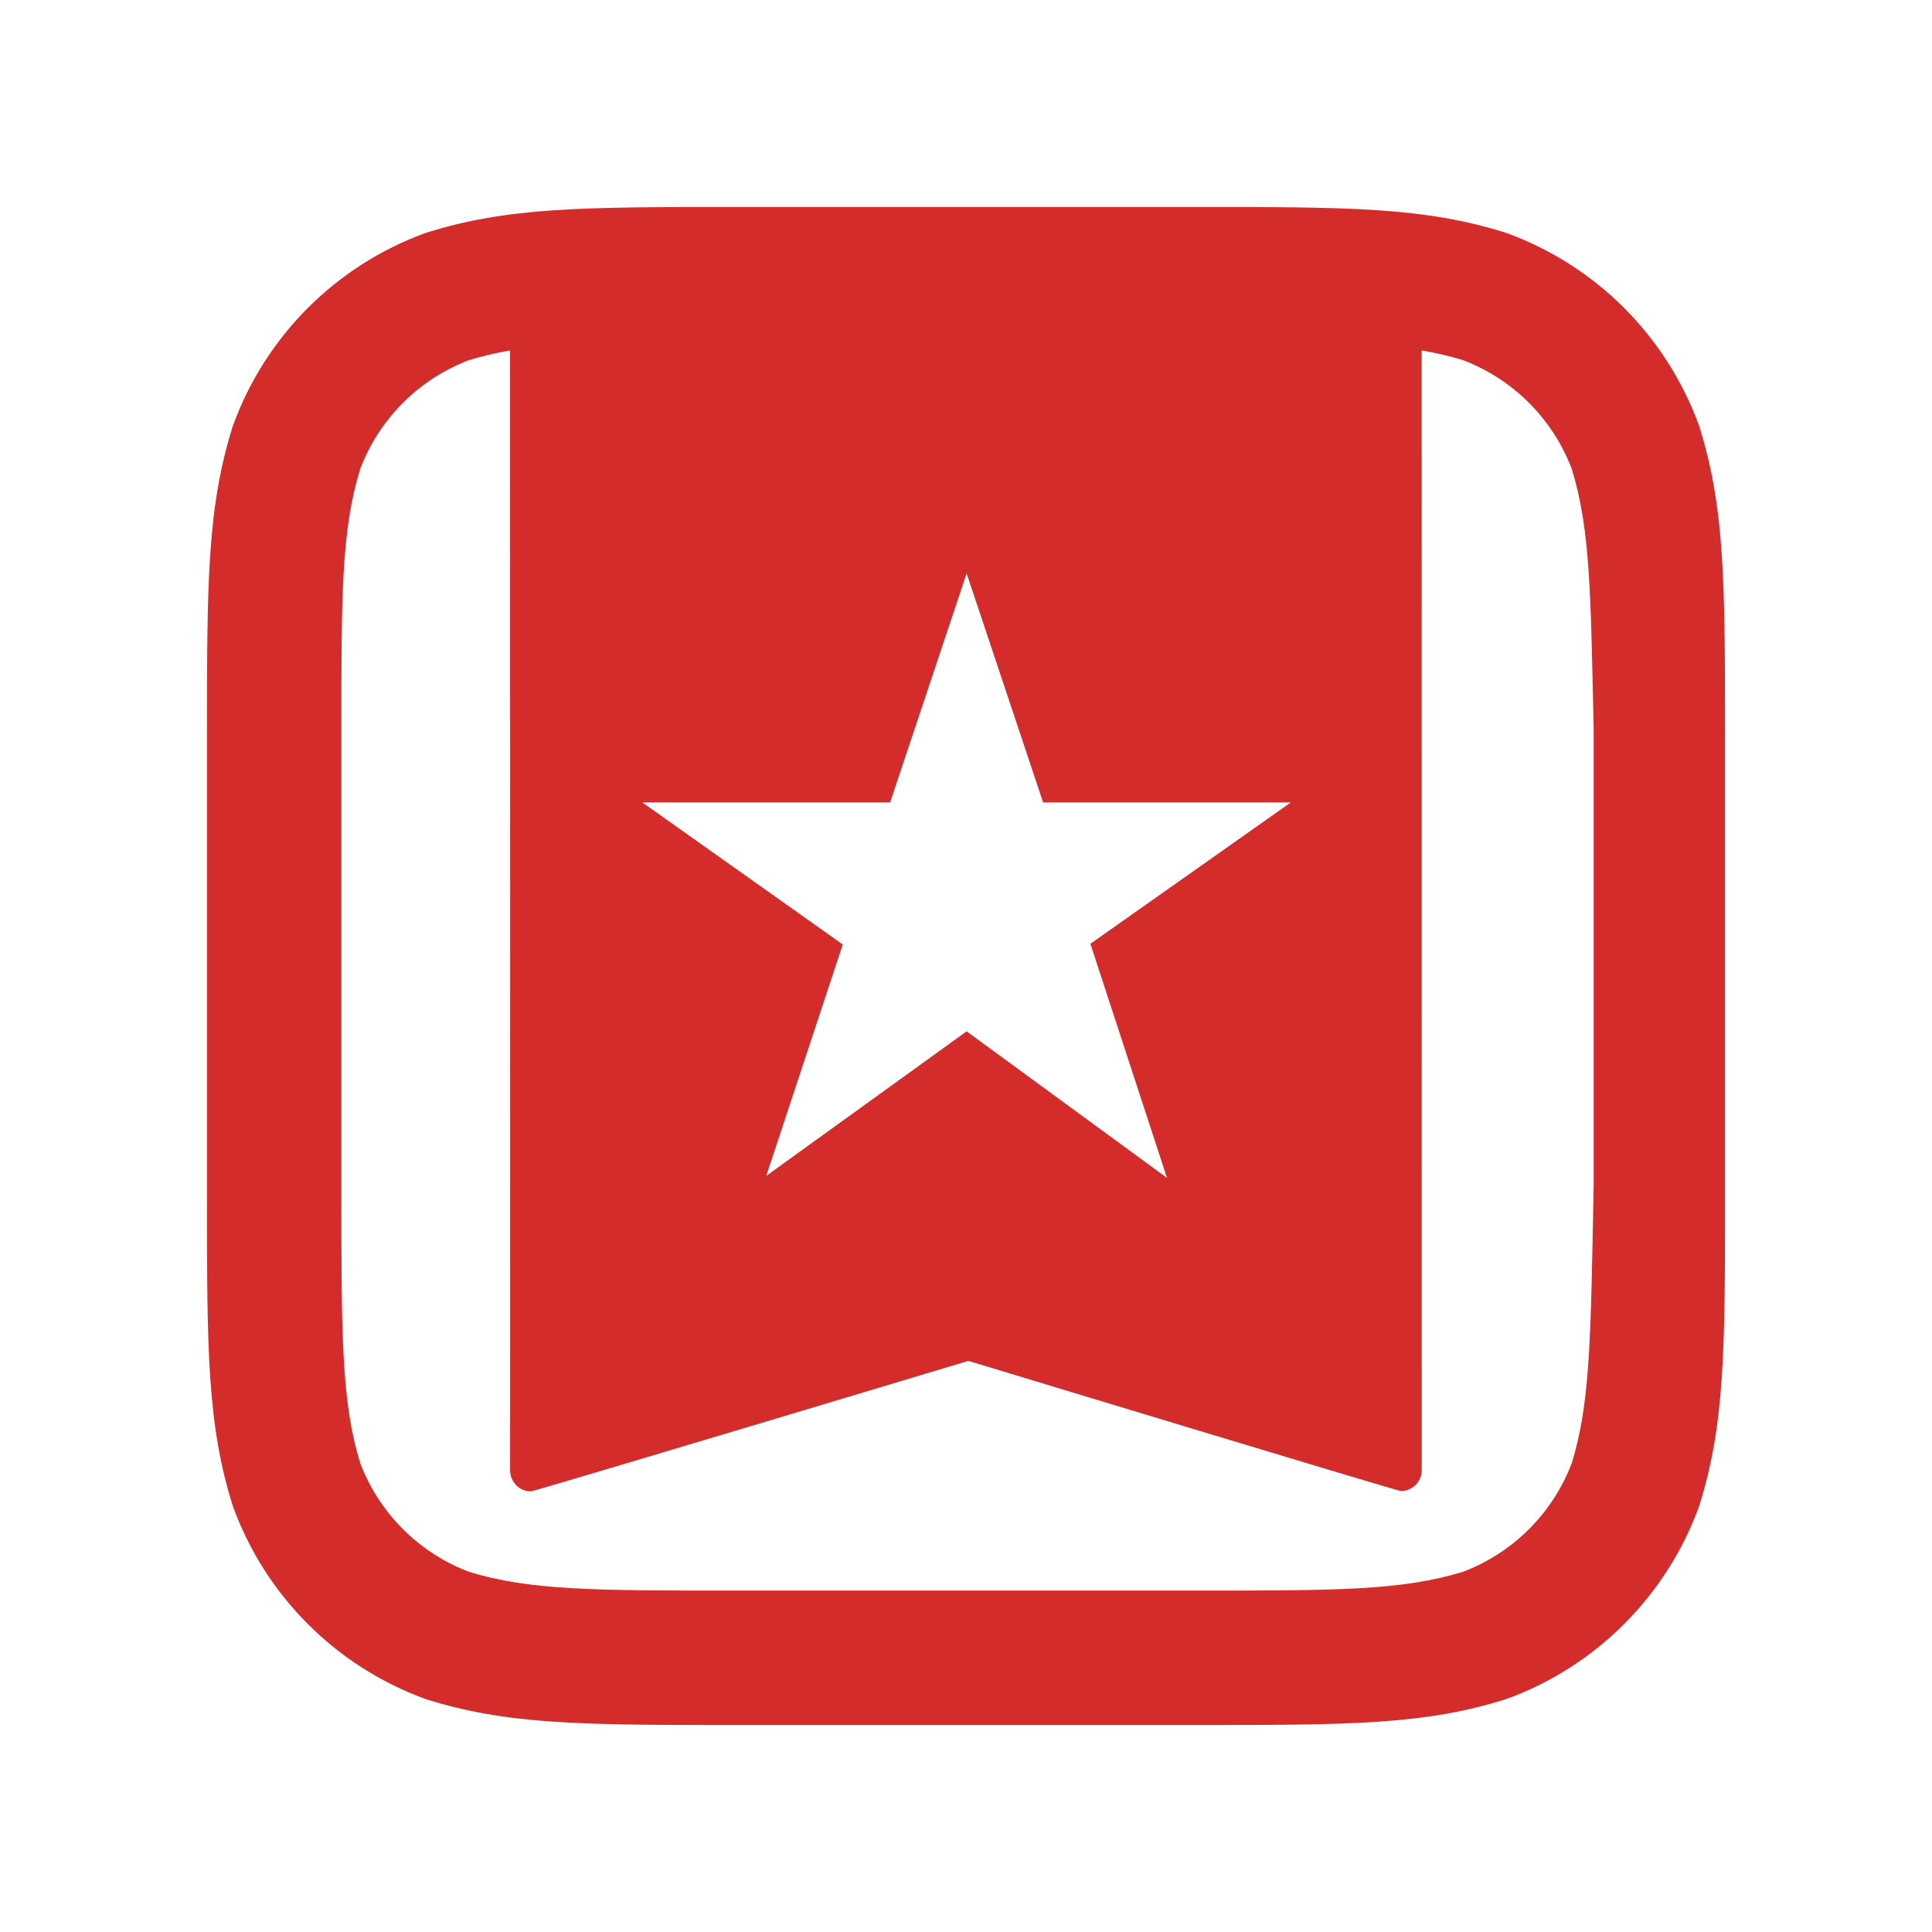 <?xml version="1.0" encoding="UTF-8"?>
<svg width="28px" height="28px" viewBox="0 0 28 28" version="1.1" xmlns="http://www.w3.org/2000/svg" xmlns:xlink="http://www.w3.org/1999/xlink">
    <!-- Generator: Sketch 59.1 (86144) - https://sketch.com -->
    <title>ic_fluent_brand_wunderlist_28_color</title>
    <desc>Created with Sketch.</desc>
    <g id="🔍-Product-Icons" stroke="none" stroke-width="1" fill="none" fill-rule="evenodd">
        <g id="ic_fluent_brand_wunderlist_28_color" fill="#D42B2B" fill-rule="nonzero">
            <path d="M23.097,17.179 C23.053,19.366 23.053,20.313 22.78,21.203 C22.503,21.931 21.931,22.503 21.202,22.78 C20.313,23.052 19.366,23.052 17.33,23.052 L10.67,23.052 C8.633,23.052 7.687,23.052 6.797,22.78 C6.068,22.503 5.497,21.931 5.22,21.203 C4.948,20.313 4.947,19.366 4.947,17.179 L4.947,10.579 C4.947,8.634 4.947,7.687 5.22,6.797 C5.497,6.069 6.068,5.497 6.797,5.219 C6.989,5.161 7.185,5.115 7.392,5.079 C7.393,7.393 7.395,19.057 7.393,21.309 C7.393,21.478 7.528,21.614 7.696,21.614 C7.745,21.614 14.034,19.723 14.034,19.723 C14.034,19.723 20.25,21.609 20.302,21.609 C20.469,21.609 20.605,21.474 20.605,21.307 C20.605,21.305 20.604,5.079 20.604,5.079 C20.813,5.115 21.009,5.16 21.202,5.219 C21.931,5.497 22.503,6.069 22.78,6.798 C23.053,7.688 23.053,8.634 23.097,10.579 L23.097,17.179 Z M12.9,11.63 L14.009,8.31 L15.118,11.63 L18.707,11.63 L15.803,13.678 L16.913,17.071 L14.009,14.947 L11.105,17.042 L12.214,13.688 L9.31,11.63 L12.9,11.63 Z M21.831,3.376 C20.643,3 19.539,3 17.33,3 L10.67,3 C8.461,3 7.357,3 6.168,3.376 C4.87,3.848 3.848,4.87 3.376,6.169 C3,7.358 3,8.462 3,10.671 L3,17.329 C3,19.538 3,20.642 3.376,21.832 C3.848,23.129 4.87,24.152 6.168,24.624 C7.357,25 8.461,25 10.67,25 L17.33,25 C19.539,25 20.643,25 21.831,24.624 C23.13,24.152 24.151,23.129 24.624,21.832 C25,20.642 25,19.538 25,17.329 L25,10.671 C25,8.462 25,7.358 24.624,6.169 C24.151,4.87 23.13,3.848 21.831,3.376 Z" id="wunderlist"></path>
        </g>
    </g>
</svg>